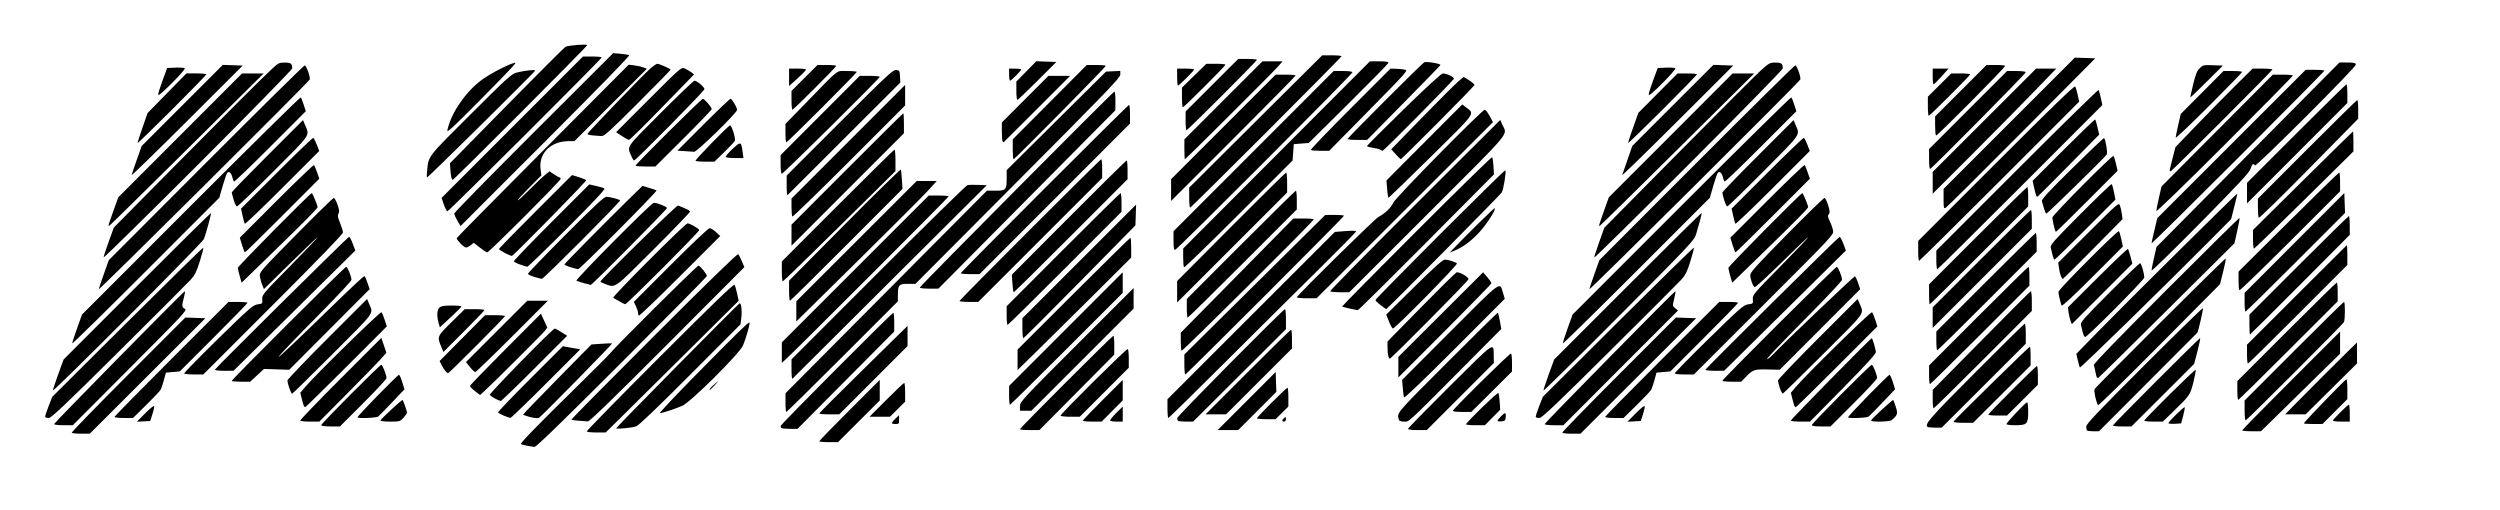 <?xml version="1.0" encoding="UTF-8" standalone="no"?>
<!-- Created with Inkscape (http://www.inkscape.org/) -->

<svg
   xmlns:dc="http://purl.org/dc/elements/1.1/"
   xmlns:cc="http://creativecommons.org/ns#"
   xmlns:rdf="http://www.w3.org/1999/02/22-rdf-syntax-ns#"
   xmlns:svg="http://www.w3.org/2000/svg"
   xmlns="http://www.w3.org/2000/svg"
   xmlns:sodipodi="http://sodipodi.sourceforge.net/DTD/sodipodi-0.dtd"
   xmlns:inkscape="http://www.inkscape.org/namespaces/inkscape"
   id="svg3036"
   version="1.1"
   inkscape:version="0.48.2 r9819"
   width="2068"
   height="422"
   sodipodi:docname="logo.svg">
  <defs
     id="defs3040" />
  <sodipodi:namedview
     pagecolor="#ffffff"
     bordercolor="#666666"
     borderopacity="1"
     objecttolerance="10"
     gridtolerance="10"
     guidetolerance="10"
     inkscape:pageopacity="0"
     inkscape:pageshadow="2"
     inkscape:window-width="2560"
     inkscape:window-height="1392"
     id="namedview3038"
     showgrid="false"
     inkscape:zoom="1.160058"
     inkscape:cx="1034"
     inkscape:cy="211"
     inkscape:window-x="0"
     inkscape:window-y="0"
     inkscape:window-maximized="0"
     inkscape:current-layer="svg3036" />
  <g
     id="g3046"
     transform="translate(-1.724,370.181)"
     style="fill:#000000">
    <path
       style="fill:#000000"
       d="m 437.561,-1.51 c -2.413,-0.474 -4.621,-1.095 -4.907,-1.38 -0.715,-0.715 13.516,-15.336 44.795,-46.026 14.575,-14.3 27.4,-27.128 28.5,-28.507 5.128,-6.425 72.177,-73.004 73.5,-72.985 1.436,0.021 7,6.89 7,8.642 0,0.464 -31.614,32.454 -70.253,71.09 -48.613,48.609 -70.868,70.214 -72.25,70.138 -1.099,-0.06 -3.972,-0.497 -6.385,-0.971 z m 241.888,-3.677 c 0,-0.417 11.25,-12.001 25,-25.743 l 25,-24.985 0,8.503 0,8.503 -17.26,17.239 -17.26,17.239 -7.74,0 c -4.257,0 -7.74,-0.341 -7.74,-0.757 z M 61.066,-12.241 c -0.276,-0.446 20.757,-22.066 46.739,-48.044 l 47.24,-47.232 8.283,0.294 8.283,0.294 -47.809,47.75 -47.808,47.75 -7.213,0 c -3.967,0 -7.438,-0.365 -7.714,-0.811 z m 1233,0 c -0.276,-0.446 20.757,-22.066 46.739,-48.044 l 47.24,-47.232 8.364,0.294 8.364,0.294 -47.845,47.75 -47.845,47.75 -7.257,0 c -3.991,0 -7.483,-0.365 -7.759,-0.811 z m -807,-0.999 c -0.276,-0.446 26.933,-28.234 60.464,-61.75 45.359,-45.34 61.187,-60.585 61.834,-59.555 0.478,0.761 1.433,4.041 2.122,7.287 l 1.253,5.904 -43.395,43.01 c -23.867,23.655 -48.611,48.163 -54.987,54.462 l -11.593,11.453 -7.598,0 c -4.179,0 -7.824,-0.365 -8.099,-0.811 z m 1241.05,-0.856 c -0.367,-0.367 -0.667,-1.831 -0.667,-3.254 0,-2.08 9.394,-11.98 47.96,-50.54 26.378,-26.374 48.225,-47.688 48.549,-47.364 0.52,0.52 -3.817,19.412 -4.673,20.356 -0.185,0.204 -18.549,18.618 -40.81,40.919 l -40.474,40.549 -4.609,0 c -2.535,0 -4.91,-0.3 -5.276,-0.667 z m 128.333,-0.088 c 0,-0.415 18.225,-18.975 40.5,-41.245 l 40.5,-40.491 0,9.152 0,9.152 -32.715,32.093 -32.715,32.093 -7.785,0 c -4.282,0 -7.785,-0.34 -7.785,-0.755 z m -1011,-1 c 0,-0.98 76.274,-77.245 77.255,-77.245 0.41,0 0.745,3.503 0.745,7.784 l 0,7.784 -30.945,31.216 -30.945,31.216 -8.055,0 c -4.43,0 -8.055,-0.34 -8.055,-0.755 z m 187.508,-23.258 23.992,-24.013 0.294,8.208 0.294,8.208 -15.782,15.805 -15.782,15.805 -8.504,0 -8.504,0 23.992,-24.013 z m 133.492,22.996 c 0,-0.559 15.637,-16.54 34.75,-35.514 38.258,-37.979 35.934,-36.407 36.15,-24.463 l 0.1,5.507 -27.757,27.743 -27.757,27.743 -7.743,0 c -4.58,0 -7.743,-0.415 -7.743,-1.017 z m -655,-0.474 c 0,-0.794 100.765,-102.823 102.033,-103.312 1.38,-0.533 2.193,5.827 1.491,11.657 l -0.68,5.646 -41.656,41.749 c -27.551,27.613 -42.677,42.069 -44.672,42.692 -4.116,1.286 -16.517,2.463 -16.517,1.568 z m 136.667,-0.176 c -0.367,-0.367 -0.667,-1.143 -0.667,-1.725 0,-1.194 92.047,-93.608 93.235,-93.608 0.42,0 0.761,3.487 0.757,7.75 l -0.007,7.75 -40.007,40.25 -40.007,40.25 -6.319,0 c -3.476,0 -6.619,-0.3 -6.986,-0.667 z m 948,-1 c -2.356,-2.356 1.695,-6.964 39.523,-44.962 22.105,-22.204 40.555,-40.371 41,-40.371 0.446,0 0.81,3.721 0.81,8.269 l 0,8.269 -34.783,34.731 -34.783,34.731 -5.55,0 c -3.053,0 -5.85,-0.3 -6.217,-0.667 z m -1328.667,-1.414 c 0,-1.292 48.425,-49.919 49.712,-49.919 0.968,0 4.301,8.548 4.293,11.01 -0.003,0.83 -8.672,10.168 -19.264,20.75 l -19.259,19.24 -7.741,0 c -4.881,0 -7.741,-0.399 -7.741,-1.081 z m 1233,-0.027 c 0,-1.373 48.252,-49.892 49.617,-49.892 1.039,0 4.396,8.424 4.387,11.01 0,0.83 -8.672,10.168 -19.264,20.75 l -19.259,19.24 -7.741,0 c -4.996,0 -7.741,-0.393 -7.741,-1.108 z m 249,0.353 c 0,-0.928 71.247,-72.245 72.174,-72.245 0.365,0 -0.588,4.782 -2.117,10.628 l -2.781,10.628 -25.927,25.872 -25.927,25.872 -7.711,0 c -4.241,0 -7.711,-0.34 -7.711,-0.755 z M 46.449,-19.395 c 0,-0.916 106.578,-109.193 108.118,-109.843 0.402,-0.17 0.096,2.08 -0.682,5 -1.908,7.169 -1.809,8.33 0.813,9.543 2.1,0.971 -0.913,4.21 -45.25,48.655 l -47.5,47.615 -7.75,-0.002 c -4.314,-0.002 -7.75,-0.431 -7.75,-0.968 z m 1168,0.201 c 0,-1.453 25.933,-26.635 26.671,-25.898 0.407,0.407 0.927,3.692 1.157,7.3 l 0.418,6.561 -6.344,6.401 -6.344,6.401 -7.779,0 c -4.278,0 -7.779,-0.344 -7.779,-0.764 z m 65,-0.195 c 0,-0.91 106.564,-109.209 108.081,-109.841 0.396,-0.165 0.017,2.494 -0.843,5.909 -1.554,6.169 -1.549,6.221 0.758,8.089 l 2.322,1.88 -47.409,47.463 -47.409,47.463 -7.75,-0.002 c -4.278,-10e-4 -7.75,-0.432 -7.75,-0.962 z m 382,0.025 c 0,-1.223 15.95,-18.066 17.109,-18.066 0.49,0 0.891,3.53 0.891,7.845 0,10.18 -0.946,11.155 -10.829,11.155 -3.944,0 -7.171,-0.42 -7.171,-0.934 z m -922,-0.879 c 0,-0.447 1.35,-2.106 3,-3.687 l 3,-2.874 0,3.687 c 0,3.43 -0.209,3.687 -3,3.687 -1.65,0 -3,-0.366 -3,-0.813 z m 1056,0.086 c 0,-1.19 12.845,-13.762 13.446,-13.16 0.276,0.276 -0.279,3.4 -1.233,6.944 l -1.734,6.443 -5.239,0.302 c -2.882,0.166 -5.239,-0.072 -5.239,-0.529 z m 112,0.147 c 0,-0.91 34.335,-36.42 35.215,-36.42 0.432,0 0.785,3.689 0.785,8.198 l 0,8.198 -10.302,10.302 -10.302,10.302 -7.698,0 c -4.234,0 -7.698,-0.261 -7.698,-0.58 z m -289.833,-1.369 c 0.42,-1.196 62.445,-62.051 63.244,-62.051 0.324,0 0.589,3.5 0.589,7.778 l 0,7.778 -23.798,23.722 -23.798,23.722 -8.286,0 c -4.795,0 -8.145,-0.4 -7.952,-0.949 z m -1495.667,-7.039 c 4.164,-4.216 7.119,-6.528 7.293,-5.707 0.161,0.759 -0.514,3.813 -1.5,6.787 l -1.793,5.407 -5.5,0.3 -5.5,0.3 7,-7.087 z m 128.116,6.175 c -0.276,-0.447 14.714,-16.023 33.311,-34.614 l 33.813,-33.802 2.08,6.159 2.08,6.159 -5.133,5.705 c -2.823,3.138 -15.311,15.942 -27.751,28.455 l -22.617,22.75 -7.64,0 c -4.202,0 -7.866,-0.366 -8.142,-0.812 z m 66.384,-0.079 c 0,-1.012 17.903,-17.589 18.353,-16.994 0.614,0.811 3.647,9.5 3.647,10.447 0,0.547 -1.325,2.444 -2.944,4.217 -2.85,3.12 -3.2,3.223 -11,3.223 -4.431,0 -8.056,-0.401 -8.056,-0.892 z m 163.75,0.153 c -3.163,-0.198 -5.75,-0.677 -5.75,-1.064 0,-0.387 30.814,-31.515 68.476,-69.174 44.09,-44.086 68.818,-68.124 69.436,-67.497 0.528,0.535 1.892,3.157 3.032,5.826 l 2.072,4.853 -63.758,63.914 c -45.974,46.087 -64.316,63.857 -65.758,63.708 -1.1,-0.113 -4.588,-0.368 -7.75,-0.567 z m 417.25,-0.022 c 0,-0.419 7.425,-8.176 16.5,-17.239 l 16.5,-16.477 0,8.469 0,8.469 -8.729,8.77 -8.729,8.77 -7.771,0 c -4.274,0 -7.771,-0.343 -7.771,-0.761 z m 22.605,-0.068 c -0.282,-0.456 1.941,-3.254 4.941,-6.216 l 5.454,-5.386 0,6.216 0,6.216 -4.941,0 c -2.718,0 -5.172,-0.373 -5.454,-0.83 z m 56.061,0.163 c -0.367,-0.367 -0.667,-1.367 -0.667,-2.224 0,-1.523 87.726,-90.11 89.235,-90.11 0.421,0 0.771,3.712 0.778,8.25 l 0.013,8.25 -38.397,38.25 -38.396,38.25 -5.95,0 c -3.272,0 -6.25,-0.3 -6.617,-0.667 z m 86.333,-0.211 c 0,-0.483 0.675,-1.438 1.5,-2.122 1.253,-1.04 1.5,-0.896 1.5,0.878 0,1.22 -0.638,2.122 -1.5,2.122 -0.825,0 -1.5,-0.395 -1.5,-0.878 z m 96.558,-0.372 c -1.888,-6.216 -3.695,-4.054 39.704,-47.5 22.663,-22.688 41.504,-41.25 41.869,-41.25 0.365,0 1.187,3.006 1.827,6.681 l 1.163,6.681 -20.811,20.937 c -58.752,59.108 -55.117,55.702 -59.446,55.702 -2.273,0 -4.088,-0.527 -4.308,-1.25 z m 81.442,0.618 c 0,-1.075 5.196,-6.368 6.25,-6.368 0.482,0 0.735,1.462 0.563,3.25 -0.276,2.858 -0.706,3.288 -3.563,3.563 -1.788,0.172 -3.25,-0.028 -3.25,-0.445 z m 114.5,-6.356 c 4.165,-4.216 7.119,-6.528 7.293,-5.707 0.161,0.759 -0.514,3.813 -1.5,6.787 l -1.793,5.407 -5.5,0.3 -5.5,0.3 7,-7.087 z m 128.123,6.186 c -0.371,-0.601 66.04,-68.199 67.002,-68.199 0.543,0 3.375,9.673 3.375,11.53 0,1.502 -8.422,10.72 -27.25,29.826 l -27.25,27.652 -7.691,-0.004 c -4.23,-0.002 -7.914,-0.365 -8.186,-0.805 z m 66.377,-0.059 c 0,-1.001 17.927,-17.572 18.408,-17.014 0.177,0.206 1.104,2.764 2.058,5.685 1.854,5.675 1.52,6.756 -3.383,10.94 -1.665,1.421 -17.083,1.773 -17.083,0.39 z m 226,0.101 c 0,-1.258 41.879,-42.695 42.512,-42.063 0.322,0.322 -0.51,4.901 -1.849,10.174 -2.707,10.659 -2.877,10.909 -16.271,23.898 l -9.023,8.75 -7.685,0 c -4.227,0 -7.685,-0.342 -7.685,-0.759 z m 156,-0.02 c 0,-0.978 12.295,-13.221 13.277,-13.221 0.398,0 0.723,3.15 0.723,7 l 0,7 -7,0 c -3.85,0 -7,-0.35 -7,-0.779 z m -73,-8.443 0,-8.222 40.734,-40.778 c 22.403,-22.428 41.078,-40.778 41.5,-40.778 1.026,0 0.956,15.152 -0.077,16.781 -1.549,2.44 -80.366,81.219 -81.259,81.219 -0.493,0 -0.897,-3.7 -0.897,-8.222 z m -1418.25,5.457 c -3.163,-0.798 -5.732,-1.74 -5.71,-2.093 0.022,-0.353 12.735,-13.537 28.25,-29.298 l 28.21,-28.656 8.434,-0.577 c 4.639,-0.317 8.553,-0.458 8.7,-0.311 0.45,0.45 -58.733,60.687 -60.487,61.563 -0.959,0.479 -4.048,0.217 -7.397,-0.628 z m 601.25,0.999 c 0,-0.98 24.284,-25.235 25.264,-25.235 0.405,0 0.736,3.503 0.736,7.784 l 0,7.784 -5.281,5.216 -5.282,5.216 -7.718,0 c -4.245,0 -7.719,-0.344 -7.719,-0.765 z M 39.126,-25.179 c -0.243,-0.412 0.972,-4.35 2.698,-8.75 l 3.139,-8 62.225,-61.935 c 34.224,-34.064 62.445,-61.715 62.714,-61.446 0.269,0.269 -1.025,5.312 -2.876,11.208 -2.788,8.881 -4.108,11.53 -7.701,15.446 -2.385,2.6 -29.158,29.364 -59.497,59.477 -43.921,43.593 -55.681,54.75 -57.711,54.75 -1.402,0 -2.748,-0.338 -2.991,-0.75 z m 57.323,-0.131 c 0,-0.485 21.22,-22.085 47.157,-48 l 47.157,-47.119 7.843,0 c 4.314,0 7.843,0.341 7.843,0.757 0,0.416 -12.597,13.348 -27.994,28.738 l -27.994,27.981 -5.745,0.512 -5.745,0.512 -1.639,6.087 c -0.901,3.348 -2.106,6.948 -2.678,8 -0.572,1.052 -5.959,6.75 -11.973,12.663 l -10.934,10.75 -7.649,0 c -4.207,0 -7.649,-0.397 -7.649,-0.881 z m 201,0.3 c 0,-1.187 33.467,-35.43 34.342,-35.138 0.5,0.167 1.723,2.934 2.718,6.149 l 1.809,5.846 -10.083,10.612 c -5.546,5.837 -10.777,11.175 -11.626,11.862 -1.534,1.243 -17.16,1.853 -17.16,0.669 z m 121.046,-1.337 c -2.45,-0.993 -4.588,-2.208 -4.752,-2.699 -0.164,-0.491 11.821,-13.006 26.634,-27.811 l 26.931,-26.918 7.2,1.287 7.2,1.287 -28.373,28.386 c -15.605,15.612 -28.826,28.361 -29.38,28.33 -0.554,-0.031 -3.011,-0.868 -5.46,-1.862 z m 548.954,-5.835 0,-7.753 69.25,-69.198 69.25,-69.198 8.75,-0.687 c 5.441,-0.427 8.75,-0.321 8.75,0.28 0,0.532 -14.062,14.829 -31.25,31.771 -17.188,16.942 -51.95,51.448 -77.25,76.679 -25.3,25.231 -46.337,45.872 -46.75,45.867 -0.412,-0.005 -0.75,-3.497 -0.75,-7.761 z m 304.677,7.003 c -0.243,-0.412 0.972,-4.35 2.698,-8.75 l 3.139,-8 62.225,-61.935 c 34.224,-34.064 62.445,-61.715 62.714,-61.446 0.269,0.269 -1.025,5.312 -2.876,11.208 -2.792,8.892 -4.105,11.525 -7.707,15.446 -2.388,2.6 -29.16,29.364 -59.493,59.477 -43.968,43.648 -55.668,54.75 -57.705,54.75 -1.405,0 -2.753,-0.338 -2.995,-0.75 z m 57.525,-0.356 c 0.203,-0.608 21.491,-22.208 47.308,-48 l 46.94,-46.894 7.775,0 c 4.276,0 7.775,0.341 7.775,0.757 0,0.416 -12.597,13.348 -27.994,28.738 l -27.994,27.981 -5.745,0.512 -5.745,0.512 -1.639,6.087 c -0.901,3.348 -2.107,6.948 -2.678,8 -0.572,1.052 -5.959,6.75 -11.973,12.663 l -10.934,10.75 -7.733,0 c -5.204,0 -7.612,-0.362 -7.364,-1.106 z m 200.798,0.525 c 0,-1.187 33.467,-35.43 34.342,-35.138 0.5,0.167 1.724,2.934 2.718,6.149 l 1.809,5.846 -10.083,10.612 c -5.546,5.837 -10.777,11.175 -11.626,11.862 -1.534,1.243 -17.16,1.853 -17.16,0.669 z m -795.5,-14.419 c 7.685,-7.7 14.317,-14 14.737,-14 0.42,0 0.763,3.501 0.763,7.779 l 0,7.779 -6.277,6.221 -6.277,6.221 -8.46,0 -8.46,0 13.973,-14 z m 144.07,13.114 c -0.583,-0.944 53.988,-55.114 55.522,-55.114 0.499,0 0.907,3.475 0.907,7.723 l 0,7.723 -20.277,20.277 -20.277,20.277 -7.664,0 c -4.215,0 -7.91,-0.399 -8.211,-0.886 z m 767.43,-0.873 c 0,-0.98 39.279,-40.241 40.259,-40.241 0.407,0 0.741,3.494 0.741,7.764 l 0,7.764 -12.764,12.736 -12.764,12.736 -7.736,0 c -4.255,0 -7.736,-0.342 -7.736,-0.759 z m -966.995,-0.991 c 0.003,-0.412 16.428,-16.874 36.5,-36.58 l 36.495,-35.83 0,8.337 0,8.337 -28.256,28.243 -28.256,28.243 -8.244,0 c -4.534,0 -8.241,-0.338 -8.239,-0.75 z m 354.495,-34.25 c 19.244,-19.25 35.329,-35 35.745,-35 0.415,0 0.755,3.491 0.755,7.757 l 0,7.757 -27.257,27.243 -27.257,27.243 -8.488,0 -8.488,0 34.989,-35 z m 864.031,28.87 c 8.332,-8.557 41.002,-41.237 47.821,-47.836 l 5.648,-5.466 0,8.668 0,8.668 -21.25,21.044 -21.25,21.044 -8.469,0.003 -8.469,0.003 5.969,-6.13 z m -1318.563,-28.62 c 33.756,-34.185 40.98,-41.242 42.218,-41.247 0.899,-0.004 -2.752,13.117 -5.296,19.032 -2.918,6.784 -43.393,46.984 -50.256,49.916 -6.329,2.703 -16.551,6.05 -18.479,6.05 -0.833,0 13.483,-15.188 31.813,-33.75 z m 72.071,25 0.04,-7.75 83.288,-83.75 83.288,-83.75 7.138,0 c 8.576,0 9.208,-0.716 9.208,-10.431 l 0,-6.562 41.082,-40.753 41.082,-40.753 5.918,-0.298 5.918,-0.298 0,2.99 c 0,2.627 -10.287,13.319 -84.75,88.087 l -84.75,85.097 -6.215,-0.039 c -7.368,-0.046 -8.285,0.966 -8.285,9.149 l 0,5.32 -45.754,45.746 c -25.165,25.16 -46.09,45.746 -46.5,45.746 -0.41,0 -0.728,-3.487 -0.706,-7.75 z m 552.162,6.646 c 0.652,-1.957 47.186,-47.775 48.006,-47.268 0.436,0.269 0.792,3.743 0.792,7.719 l 0,7.229 -16.817,16.712 -16.817,16.712 -7.767,0 c -5.222,0 -7.646,-0.362 -7.399,-1.104 z m -358.201,-3.65 c 0,-3.619 1.692,-5.446 47,-50.746 l 47,-46.992 0,8.5 0,8.5 -42.254,42.246 -42.254,42.246 -4.746,0 -4.746,0 0,-3.754 z m 755,-5.852 0,-7.606 40.119,-40.644 c 22.066,-22.354 40.516,-40.794 41,-40.978 0.484,-0.183 0.881,3.404 0.881,7.971 l 0,8.305 -40.233,40.279 c -22.128,22.153 -40.578,40.279 -41,40.279 -0.422,0 -0.767,-3.423 -0.767,-7.606 z m -1347.311,5.856 c -0.236,-0.412 -1.013,-3.073 -1.726,-5.912 l -1.296,-5.162 4.093,-4.838 c 8.741,-10.331 62.252,-62.724 63.112,-61.793 0.485,0.525 1.667,3.373 2.626,6.328 l 1.744,5.373 -33.366,33.377 c -18.351,18.357 -33.679,33.377 -34.062,33.377 -0.383,0 -0.89,-0.338 -1.126,-0.75 z m 1233,0 c -0.236,-0.412 -1.012,-3.073 -1.726,-5.912 l -1.296,-5.162 4.101,-4.838 c 8.994,-10.61 62.215,-62.753 63.088,-61.81 0.494,0.534 1.684,3.39 2.643,6.345 l 1.744,5.373 -33.366,33.377 c -18.351,18.357 -33.679,33.377 -34.062,33.377 -0.383,0 -0.89,-0.338 -1.126,-0.75 z m 251.089,-0.816 c -1.749,-2.878 -3.642,-11.812 -2.817,-13.291 1.386,-2.485 107.887,-108.629 108.44,-108.076 0.264,0.264 -0.693,5.159 -2.127,10.878 l -2.607,10.398 -50.16,50.512 c -27.588,27.782 -50.416,50.092 -50.728,49.578 z m -900.778,-8.188 0,-7.754 47,-46.992 47,-46.992 0,8.5 0,8.5 -46.254,46.246 c -25.44,25.435 -46.59,46.246 -47,46.246 -0.41,0 -0.746,-3.489 -0.746,-7.754 z m -425.185,2.719 c -2.027,-1.071 -3.998,-2.452 -4.379,-3.07 -0.648,-1.048 52.099,-54.896 53.773,-54.896 0.397,0 2.86,1.356 5.473,3.013 l 4.751,3.013 -26.987,26.987 c -14.843,14.843 -27.428,26.967 -27.966,26.943 -0.539,-0.024 -2.638,-0.92 -4.665,-1.991 z m 1441.185,-6.72 0,-7.755 40.755,-40.745 c 22.415,-22.41 41.09,-40.745 41.5,-40.745 0.41,0 0.746,3.49 0.746,7.755 l 0,7.755 -40.755,40.745 c -22.415,22.41 -41.09,40.745 -41.5,40.745 -0.41,0 -0.746,-3.49 -0.746,-7.755 z m -689.37,5.715 c -0.258,-0.803 -0.704,-4.386 -0.992,-7.961 l -0.523,-6.5 39.666,-39.741 c 43.478,-43.559 40.932,-41.686 43.782,-32.216 l 1.468,4.876 -41.466,41.501 c -26.968,26.99 -41.63,40.99 -41.934,40.04 z m -768.441,-5.169 c -2.304,-1.771 -4.189,-3.67 -4.189,-4.221 0,-0.551 13.215,-14.238 29.367,-30.417 l 29.367,-29.415 2.626,5.736 2.626,5.736 -1.949,2.645 c -1.814,2.461 -43.79,44.274 -50.597,50.401 l -3.061,2.755 -4.189,-3.22 z m -153.595,-2.47 c -0.877,-2.573 -1.594,-5.388 -1.594,-6.256 0,-0.868 14.834,-16.406 32.964,-34.53 l 32.964,-32.953 1.468,3.514 c 3.828,9.161 6.312,5.682 -30.005,42.012 -18.084,18.09 -33.178,32.891 -33.542,32.891 -0.364,0 -1.379,-2.105 -2.256,-4.678 z m 1233.016,0.047 c -0.885,-2.599 -1.61,-5.435 -1.61,-6.302 0,-0.868 14.834,-16.406 32.964,-34.53 l 32.964,-32.953 1.572,3.761 c 3.757,8.993 5.946,5.947 -29.96,41.685 -17.942,17.858 -33.004,32.603 -33.471,32.767 -0.467,0.163 -1.573,-1.829 -2.459,-4.428 z m -1428.61,1.908 c 0,-0.669 1.996,-6.712 4.435,-13.429 l 4.435,-12.212 60.772,-60.778 c 33.425,-33.428 60.946,-60.604 61.158,-60.392 0.408,0.408 -4.176,17.25 -5.87,21.569 -1.164,2.969 -124.929,127.043 -124.929,125.241 z m 1233.024,0.003 c -0.014,-0.671 1.971,-6.715 4.41,-13.432 l 4.435,-12.212 60.772,-60.778 c 33.425,-33.428 60.946,-60.604 61.158,-60.392 0.212,0.212 -0.331,2.894 -1.207,5.96 -0.876,3.066 -2.308,8.079 -3.183,11.141 -1.554,5.44 -3.006,6.989 -63.975,68.25 -34.312,34.476 -62.396,62.134 -62.41,61.463 z m -689.324,-1.656 c 0.44,-0.757 2.375,-2.64 4.3,-4.185 3.462,-2.779 3.457,-2.764 -0.453,1.376 -4.109,4.35 -5.21,5.154 -3.847,2.809 z m 1008.3,-11.346 0,-7.722 40.734,-40.778 c 22.403,-22.428 41.078,-40.778 41.5,-40.778 0.421,0 0.766,3.49 0.766,7.755 l 0,7.755 -40.755,40.745 c -22.415,22.41 -41.09,40.745 -41.5,40.745 -0.41,0 -0.746,-3.475 -0.746,-7.722 z m -1404,5.038 c 0,-1.216 93.411,-94.317 94.632,-94.317 1.158,0 4.368,7.947 4.368,10.815 0,0.802 -11.162,12.76 -24.804,26.572 -48.72,49.328 -46.822,49.354 3.804,0.052 21.803,-21.233 31.13,-29.958 31.813,-29.762 0.339,0.097 1.427,2.562 2.418,5.478 l 1.802,5.301 -33.267,33.343 -33.267,33.343 -10.429,-0.353 -10.429,-0.353 -5.705,5.282 -5.705,5.282 -7.616,0 c -4.189,2e-5 -7.616,-0.308 -7.616,-0.683 z m 1233,-0.071 c 0,-1.243 93.412,-94.246 94.66,-94.246 1.13,0 4.34,7.976 4.34,10.783 0,0.785 -11.614,13.192 -25.809,27.572 -30.296,30.691 -38.426,39.319 -35.691,37.88 1.1,-0.579 3.808,-3.006 6.017,-5.394 6.68,-7.218 65.238,-63.034 66.105,-63.01 0.444,0.013 1.618,2.408 2.609,5.324 l 1.802,5.301 -33.267,33.314 -33.267,33.314 -10,-0.211 c -11.129,-0.235 -12.221,0.133 -17.953,6.048 l -3.953,4.079 -7.797,0 c -4.288,0 -7.797,-0.339 -7.797,-0.754 z m -770,-9.313 0,-8.4 71.75,-71.798 c 39.462,-39.489 72.659,-72.032 73.771,-72.317 1.111,-0.286 5.162,-0.384 9,-0.218 l 6.979,0.301 -80,79.649 c -44,43.807 -80.338,79.995 -80.75,80.417 -0.412,0.422 -0.75,-3.013 -0.75,-7.633 z m 1079.723,6.37 c -0.253,-0.442 -0.771,-2.522 -1.15,-4.624 -0.38,-2.102 -0.952,-4.504 -1.273,-5.339 -0.404,-1.053 17.901,-20.011 59.761,-61.893 33.189,-33.206 60.532,-60.187 60.761,-59.958 0.229,0.229 -0.625,5.051 -1.899,10.714 l -2.316,10.297 -55.895,55.5 c -30.742,30.525 -56.263,55.636 -56.712,55.803 -0.449,0.167 -1.024,-0.059 -1.277,-0.5 z m -577.723,-8.313 0,-8.5 35.057,-34.995 35.057,-34.995 3.428,4 c 1.885,2.2 3.434,4.452 3.443,5.005 0.01,0.553 -17.31,18.325 -38.485,39.495 l -38.5,38.49 0,-8.5 z m -1004.369,5.222 c -0.268,-0.434 12.36,-13.348 28.062,-28.699 26.304,-25.715 28.874,-27.955 32.678,-28.481 4.054,-0.56 4.124,-0.637 3.843,-4.245 -0.278,-3.562 0.411,-4.383 22.5,-26.831 12.532,-12.736 22.966,-23.673 23.185,-24.306 0.219,-0.633 -9.658,8.726 -21.949,20.796 l -22.347,21.946 -1.419,-3.446 c -0.78,-1.895 -1.64,-5.055 -1.91,-7.022 -0.484,-3.529 -0.094,-3.978 29.733,-34.25 16.623,-16.871 30.754,-30.674 31.401,-30.674 0.648,0 2.031,2.511 3.075,5.581 1.466,4.314 1.641,5.99 0.771,7.383 -0.887,1.421 -0.615,3.045 1.286,7.669 1.327,3.227 2.423,6.772 2.436,7.878 0.016,1.342 -19.204,21.229 -57.746,59.75 l -57.77,57.738 -7.671,0 c -4.219,0 -7.89,-0.355 -8.158,-0.788 z m 827.349,-7.462 -0.02,-8.25 58.27,-57.703 58.27,-57.703 7.75,-0.047 c 4.263,-0.026 7.75,0.292 7.75,0.706 -10e-5,0.981 -130.272,131.247 -131.253,131.247 -0.411,0 -0.756,-3.712 -0.767,-8.25 z m 405.651,7.462 c -0.268,-0.434 12.376,-13.371 28.099,-28.75 26.479,-25.9 28.888,-27.998 32.678,-28.462 4.026,-0.492 4.088,-0.56 3.806,-4.195 -0.278,-3.588 0.376,-4.368 22.75,-27.118 12.67,-12.883 23.036,-23.774 23.036,-24.203 0,-0.429 -9.692,8.769 -21.538,20.439 -11.846,11.67 -22.053,21.047 -22.681,20.838 -1.417,-0.472 -3.602,-6.34 -3.704,-9.946 -0.063,-2.219 5.158,-7.997 30.039,-33.25 16.564,-16.81 30.667,-30.565 31.342,-30.565 0.674,0 2.039,2.686 3.033,5.968 1.459,4.82 1.567,6.258 0.557,7.475 -1.018,1.226 -0.85,2.333 0.901,5.95 1.183,2.444 2.382,5.943 2.665,7.775 0.503,3.26 -0.736,4.58 -57.32,61.082 l -57.834,57.75 -7.671,0 c -4.219,0 -7.89,-0.355 -8.158,-0.788 z m -1016.855,-1.962 c -0.844,-0.963 -2.284,-3.229 -3.2,-5.038 l -1.666,-3.288 18.795,-18.972 18.795,-18.972 8.25,0.01 c 4.537,0.005 8.25,0.351 8.25,0.768 0,0.88 -46.225,47.242 -47.103,47.242 -0.323,0 -1.278,-0.787 -2.122,-1.75 z m 20.258,-3.358 -3.302,-4.108 25.377,-25.392 25.377,-25.392 8.501,0 8.501,0 -29.487,29.5 c -16.218,16.225 -29.977,29.5 -30.576,29.5 -0.599,0 -2.575,-1.849 -4.391,-4.108 z m -211.033,2.203 c 0,-0.937 109.489,-109.359 110.979,-109.897 0.461,-0.167 1.825,2.308 3.031,5.5 l 2.193,5.803 -50.351,49.719 -50.351,49.719 -7.75,0.031 c -4.263,0.017 -7.75,-0.377 -7.75,-0.875 z m 1233,0 c 0,-0.937 109.489,-109.359 110.979,-109.897 0.461,-0.167 1.825,2.308 3.031,5.5 l 2.193,5.803 -50.351,49.719 -50.351,49.719 -7.75,0.031 c -4.263,0.017 -7.75,-0.377 -7.75,-0.875 z m -569,-8.214 0,-8.449 46.316,-46.216 c 25.474,-25.419 46.624,-46.216 47,-46.216 0.376,0 0.684,3.674 0.684,8.165 l 0,8.165 -29.75,29.647 c -16.363,16.306 -37.513,37.231 -47,46.5 l -17.25,16.853 0,-8.449 z m 878.715,6.409 c -0.248,-0.434 -1.008,-3.159 -1.687,-6.056 l -1.236,-5.266 17.354,-17.774 c 24.628,-25.225 115.854,-115.581 115.854,-114.75 0,0.381 -1.15,5.275 -2.556,10.875 l -2.556,10.181 -17.694,17.818 c -38.364,38.633 -107.052,105.718 -107.478,104.972 z m 138.285,-11.103 0,-7.814 41.031,-40.936 c 22.567,-22.515 41.242,-41.124 41.5,-41.353 0.258,-0.229 0.469,3.358 0.469,7.972 l 0,8.388 -40.734,40.778 c -22.403,22.428 -41.078,40.778 -41.5,40.778 -0.421,0 -0.766,-3.516 -0.766,-7.814 z m -1212,-1.26 0,-8.448 60.769,-60.739 60.769,-60.739 8.231,0 c 4.527,0 8.231,0.339 8.231,0.753 0,0.717 -127.956,128.64 -134.75,134.715 l -3.25,2.906 0,-8.448 z m 501.63,2.824 c -0.332,-1.238 -0.609,-4.441 -0.617,-7.118 l -0.014,-4.868 27.634,-28.132 c 15.198,-15.473 28.415,-28.512 29.37,-28.977 1.991,-0.968 9.997,3.527 9.997,5.613 0,1.227 -63.923,65.732 -65.139,65.732 -0.345,0 -0.899,-1.012 -1.231,-2.25 z m -783.19,-7.239 c -3.72,-8.904 -3.717,-8.912 8.331,-20.761 l 10.93,-10.75 8.149,0 c 4.482,0 8.149,0.342 8.149,0.761 0,0.419 -7.635,8.386 -16.966,17.705 l -16.966,16.944 -1.629,-3.898 z m 612.266,2.862 c -0.389,-0.389 -0.705,-3.894 -0.704,-7.79 l 0,-7.083 46.58,-47.25 46.581,-47.25 8.417,0 c 4.629,0 8.417,0.339 8.417,0.753 0,1.414 -108.584,109.329 -109.293,108.62 z m 624.293,-8.128 0,-7.755 40.755,-40.745 c 22.415,-22.41 41.09,-40.745 41.5,-40.745 0.41,0 0.746,3.475 0.746,7.722 l 0,7.722 -40.734,40.778 c -22.403,22.428 -41.078,40.778 -41.5,40.778 -0.421,0 -0.766,-3.49 -0.766,-7.755 z m -1542,2.085 c 0,-0.64 1.818,-6.264 4.039,-12.497 l 4.039,-11.333 90.185,-90.226 c 49.602,-49.624 90.479,-89.899 90.838,-89.5 0.359,0.399 1.438,3.144 2.397,6.099 l 1.744,5.373 -29.308,29.321 c -16.119,16.126 -29.639,29.116 -30.044,28.866 -0.405,-0.25 -1.025,-1.769 -1.377,-3.374 -0.821,-3.74 -2.858,-5.563 -4.268,-3.82 -0.561,0.694 -2.269,5.612 -3.795,10.927 l -2.774,9.665 -60.838,60.832 c -33.461,33.458 -60.838,60.308 -60.838,59.668 z m 1233,0 c 0,-0.64 1.817,-6.264 4.039,-12.497 l 4.039,-11.333 90.185,-90.226 c 49.602,-49.624 90.479,-89.899 90.838,-89.5 0.359,0.399 1.438,3.144 2.397,6.099 l 1.744,5.373 -29.308,29.321 c -16.119,16.126 -29.639,29.116 -30.044,28.866 -0.405,-0.25 -1.025,-1.769 -1.377,-3.374 -0.822,-3.74 -2.858,-5.563 -4.268,-3.82 -0.561,0.694 -2.269,5.612 -3.795,10.927 l -2.774,9.665 -60.838,60.832 c -33.461,33.458 -60.838,60.308 -60.838,59.668 z m -447,-12.584 0,-8.254 47.03,-46.996 47.03,-46.996 -0.28,8.595 -0.28,8.595 -45.955,46.655 c -25.275,25.66 -46.313,46.655 -46.75,46.655 -0.437,0 -0.795,-3.714 -0.795,-8.254 z m 877.144,3.504 c -0.513,-2.062 -1.191,-4.868 -1.506,-6.235 -0.504,-2.187 2.334,-5.402 23.617,-26.75 13.305,-13.346 24.688,-24.265 25.296,-24.265 1.055,0 3.449,8.245 3.449,11.878 0,1.85 -46.986,49.122 -48.824,49.122 -0.604,0 -1.518,-1.688 -2.031,-3.75 z m 137.856,-6.505 0,-8.255 40.755,-40.745 c 22.415,-22.41 41.09,-40.745 41.5,-40.745 0.41,0 0.746,3.497 0.746,7.771 l 0,7.771 -41.074,41.229 c -22.591,22.676 -41.266,41.229 -41.5,41.229 -0.234,0 -0.426,-3.715 -0.426,-8.255 z m -711.769,-2.513 -2.269,-5.733 23.076,-22.75 c 16.584,-16.35 23.721,-22.75 25.37,-22.75 2.675,0 8.659,1.877 10.064,3.158 1.011,0.921 -51.079,53.857 -52.964,53.825 -0.554,-0.009 -2.028,-2.597 -3.276,-5.75 z m -786.172,1.04 c -1.611,-5.8 -1.309,-10.736 0.77,-12.618 1.388,-1.256 3.8,-1.655 10,-1.655 4.494,0 8.165,0.338 8.157,0.75 -0.008,0.412 -4.034,4.473 -8.947,9.023 l -8.932,8.273 -1.048,-3.773 z m 1235.941,-4.282 0,-8.5 40.255,-40.245 c 22.14,-22.135 40.59,-40.245 41,-40.245 0.41,0 0.745,3.49 0.745,7.755 l 0,7.755 -41,40.991 -41,40.991 0,-8.5 z m -766,-1.716 0,-7.725 46.736,-46.775 c 25.705,-25.726 47.08,-46.775 47.5,-46.775 0.42,0 0.764,3.476 0.764,7.725 l 0,7.725 -46.736,46.775 c -25.705,25.726 -47.08,46.775 -47.5,46.775 -0.42,0 -0.764,-3.476 -0.764,-7.725 z m 880.006,4.242 c -0.602,-1.583 -1.331,-4.709 -1.62,-6.947 l -0.526,-4.07 24.532,-24.455 c 13.493,-13.45 24.805,-24.181 25.14,-23.847 0.334,0.334 1.285,3.203 2.114,6.376 l 1.506,5.769 -25.026,25.026 -25.026,25.026 -1.094,-2.878 z m -1054.006,-7.696 0,-8.348 49.773,-49.736 49.773,-49.736 8.295,0 8.295,0 -7.143,7.873 c -3.929,4.33 -30.059,30.468 -58.068,58.084 l -50.925,50.212 0,-8.348 z m 323,-2.545 0,-7.724 44.735,-44.776 c 24.604,-24.627 45.079,-44.776 45.5,-44.776 0.421,0 0.765,3.489 0.765,7.754 l 0,7.754 -44.754,44.746 c -24.615,24.61 -45.09,44.746 -45.5,44.746 -0.41,0 -0.746,-3.476 -0.746,-7.724 z m -453.294,6.096 c -0.388,-0.388 -0.706,-1.515 -0.706,-2.505 0,-0.99 -0.767,-3.408 -1.704,-5.373 l -1.704,-3.574 30.448,-30.46 c 17.01,-17.017 31.23,-30.46 32.219,-30.46 0.974,0 3.354,1.462 5.288,3.25 l 3.517,3.25 -33.326,33.289 c -18.33,18.309 -33.644,32.971 -34.032,32.583 z m 1328.294,-11.094 0,-7.722 41.25,-41.3 41.25,-41.299 0.294,8.223 0.294,8.223 -40.789,40.798 c -22.434,22.439 -41.129,40.798 -41.544,40.798 -0.415,0 -0.755,-3.475 -0.755,-7.722 z m -740.315,5.194 c -3.198,-0.697 -5.992,-1.446 -6.21,-1.663 -0.217,-0.217 27.469,-28.256 61.524,-62.309 34.056,-34.053 62.222,-61.612 62.591,-61.243 0.369,0.369 0.858,3.725 1.087,7.457 l 0.416,6.786 -55.912,56.25 c -30.752,30.938 -56.31,56.191 -56.797,56.12 -0.487,-0.072 -3.501,-0.701 -6.699,-1.398 z m 25.626,-2.803 c -2.304,-1.743 -4.216,-3.621 -4.25,-4.173 -0.081,-1.336 106.702,-108.067 107.41,-107.358 0.934,0.934 -1.533,16.24 -2.959,18.362 -1.652,2.458 -94.859,96.532 -95.531,96.419 -0.265,-0.044 -2.366,-1.507 -4.67,-3.25 z m 563.289,0.282 c -1.185,-3.499 -2.59,-9.601 -2.595,-11.269 -0.01,-1.97 48.768,-50.941 49.986,-50.188 0.397,0.246 1.307,3.201 2.022,6.567 l 1.299,6.121 -25.11,25.11 c -16.578,16.578 -25.277,24.617 -25.602,23.659 z m -1193.1,-3.528 c -2.2,-1.314 -4.45,-2.572 -5,-2.796 -1.361,-0.555 59.599,-61.631 61.494,-61.61 1.957,0.021 9.25,4.177 9.691,5.522 0.383,1.169 -59.88,61.514 -61.284,61.367 -0.495,-0.052 -2.701,-1.169 -4.901,-2.483 z m 1083.5,-5.678 0,-8.255 40.255,-40.245 c 22.14,-22.135 40.59,-40.245 41,-40.245 0.41,0 0.745,3.6 0.745,8 l 0,8 -40.481,40.5 c -22.265,22.275 -40.715,40.5 -41,40.5 -0.285,0 -0.519,-3.715 -0.519,-8.255 z m -802,5.501 c 0,-0.981 116.273,-117.247 117.253,-117.247 0.411,0 0.747,3.489 0.747,7.754 l 0,7.754 -51.254,51.246 -51.254,51.246 -7.746,0 c -4.261,0 -7.746,-0.339 -7.746,-0.753 z m 180,-7.621 0,-8.866 44.686,-44.88 c 24.578,-24.684 45.053,-44.879 45.5,-44.879 0.447,0 0.814,3.714 0.814,8.254 l 0,8.254 -45.5,45.492 -45.5,45.492 0,-8.866 z m -321,-0.907 0,-8.281 46.064,-46.469 c 25.335,-25.558 46.224,-46.019 46.42,-45.469 0.196,0.55 0.579,4.375 0.851,8.5 l 0.495,7.5 -46.15,46.25 c -25.383,25.438 -46.494,46.25 -46.915,46.25 -0.42,0 -0.765,-3.727 -0.765,-8.281 z m 420,5.526 c 0,-1.521 64.6,-65.1 67.737,-66.666 5.087,-2.539 10.386,-7.679 12.149,-11.781 1.708,-3.976 73.424,-76.797 75.631,-76.797 0.641,0 2.423,2.312 3.961,5.137 l 2.796,5.137 -72.96,72.863 -72.96,72.863 -8.177,0 c -4.497,0 -8.177,-0.34 -8.177,-0.756 z m -235.25,-11.494 -0.476,-7.25 47.109,-47.25 c 25.91,-25.988 47.449,-47.25 47.863,-47.25 0.415,0 0.754,3.489 0.754,7.754 l 0,7.754 -46.754,46.746 c -25.715,25.71 -47.039,46.746 -47.387,46.746 -0.348,0 -0.848,-3.263 -1.109,-7.25 z m 262.865,6.435 c -0.277,-0.448 31.251,-32.511 70.063,-71.25 l 70.567,-70.435 1.801,4 c 4.072,9.041 9.62,2.421 -61.804,73.75 l -64.836,64.75 -7.643,0 c -4.204,0 -7.87,-0.367 -8.147,-0.815 z m 752.092,-0.812 c -0.388,-0.388 -0.706,-4.025 -0.706,-8.081 l 0,-7.375 41.249,-40.958 c 22.687,-22.527 41.587,-40.958 42,-40.958 0.413,0 0.751,3.49 0.751,7.755 l 0,7.755 -41.294,41.285 c -22.712,22.707 -41.612,40.967 -42,40.579 z M 83.449,-130.963 c 0,-0.41 1.853,-5.97 4.118,-12.356 l 4.118,-11.61 80.631,-80.751 c 44.347,-44.413 81.03,-80.618 81.517,-80.455 1.45,0.483 4.723,9.795 4.116,11.709 -0.593,1.867 -174.499,174.741 -174.499,173.463 z m 1233,-0.002 c 0,-0.409 1.853,-5.968 4.118,-12.354 l 4.118,-11.61 80.631,-80.751 c 44.347,-44.413 81.03,-80.618 81.517,-80.455 1.448,0.482 4.723,9.794 4.117,11.703 -0.591,1.861 -174.501,174.74 -174.501,173.466 z m -553.833,-1.427 c 0.538,-1.554 159.913,-162.037 160.918,-162.037 0.503,0 0.893,3.487 0.867,7.75 l -0.049,7.75 -73.201,73.769 -73.201,73.769 -7.833,-0.019 c -4.576,-0.011 -7.695,-0.42 -7.5,-0.982 z m -259.917,-2.699 c -2.337,-0.827 -4.25,-1.814 -4.25,-2.192 0,-1.681 62.953,-63.376 64.173,-62.892 7.99,3.172 9.827,4.127 9.827,5.111 0,0.631 -13.615,14.757 -30.256,31.391 -32.742,32.728 -31.112,31.549 -39.494,28.582 z m -18.196,-0.933 c -2.996,-0.805 -5.673,-1.691 -5.951,-1.968 -1.004,-1.004 61.96,-64.436 63.96,-64.436 2.961,0 10.938,3.184 10.938,4.365 0,1.118 -62.065,63.707 -63.037,63.569 -0.255,-0.036 -2.914,-0.725 -5.91,-1.53 z m -284.471,-5.769 c -0.87,-2.994 -1.582,-6.052 -1.582,-6.796 0,-1.328 59.87,-61.84 61.184,-61.84 0.588,0 4.816,10.193 4.816,11.612 0,1.002 -11.432,12.549 -37.168,37.541 l -25.668,24.926 -1.582,-5.443 z m 1233,0 c -0.87,-2.994 -1.582,-6.052 -1.582,-6.796 0,-1.328 59.87,-61.84 61.184,-61.84 0.588,0 4.816,10.193 4.816,11.612 0,1.002 -11.432,12.549 -37.168,37.541 l -25.668,24.926 -1.582,-5.443 z m -784.582,-3.86 0,-8.225 46.235,-46.275 c 25.43,-25.451 46.58,-46.275 47,-46.275 0.42,0 0.765,4.003 0.765,8.895 l 0,8.895 -46.2,45.605 c -25.41,25.083 -46.56,45.605 -47,45.605 -0.44,0 -0.8,-3.701 -0.8,-8.225 z m -204.75,4.516 c -2.888,-0.851 -5.25,-2.022 -5.25,-2.602 0,-0.58 14.046,-15.148 31.214,-32.372 23.783,-23.861 31.79,-31.317 33.634,-31.317 2.637,0 10.206,1.963 11.387,2.954 0.853,0.715 -63.326,65.086 -64.771,64.965 -0.53,-0.044 -3.327,-0.777 -6.214,-1.628 z m 1262.681,-0.972 c -0.56,-1.474 -1.256,-4.512 -1.545,-6.75 l -0.526,-4.07 25.021,-24.944 c 24.133,-24.058 25.055,-24.854 25.985,-22.409 0.53,1.394 1.239,4.519 1.576,6.944 l 0.612,4.409 -24.444,24.75 c -13.444,13.613 -24.717,24.75 -25.052,24.75 -0.334,0 -1.067,-1.206 -1.627,-2.68 z m -909.931,-2.072 c 0,-0.981 138.272,-139.247 139.253,-139.247 0.411,0 0.747,3.479 0.747,7.731 l 0,7.731 -62.239,62.269 -62.239,62.269 -7.761,0 c -4.268,0 -7.761,-0.339 -7.761,-0.753 z m 985.025,-2.247 c -0.022,-0.825 0.899,-5.55 2.046,-10.5 l 2.085,-9 75.672,-76.29 75.672,-76.29 6.75,0.04 c 5.753,0.034 6.75,0.299 6.75,1.794 0,2.362 -82.526,84.821 -83.429,83.361 -1.267,-2.05 -2.485,-1.149 -3.563,2.635 -0.855,3 -9.155,11.949 -41.506,44.75 -22.241,22.55 -40.455,40.325 -40.477,39.5 z m -1307.812,-2.719 c -2.908,-0.857 -5.158,-1.926 -5,-2.377 0.323,-0.921 36.372,-37.382 53.406,-54.016 l 11.119,-10.858 5.381,1.59 c 2.96,0.875 5.77,1.826 6.246,2.115 1.008,0.611 -63.362,65.304 -64.859,65.184 -0.553,-0.044 -3.385,-0.782 -6.293,-1.638 z m 1129.787,-6.034 0,-7.753 66.869,-66.864 c 36.778,-36.775 67.102,-66.474 67.386,-65.997 0.284,0.476 1.097,3.486 1.806,6.688 l 1.289,5.822 -67.922,67.928 c -37.357,37.36 -68.261,67.928 -68.675,67.928 -0.414,0 -0.753,-3.489 -0.753,-7.753 z m -622.292,6.127 c -0.389,-0.389 -0.708,-4.058 -0.708,-8.152 l 0,-7.444 77.25,-77.407 77.25,-77.407 7.823,0.018 c 5.758,0.013 7.738,0.348 7.5,1.268 -0.178,0.688 -15.082,15.875 -33.121,33.75 l -32.797,32.5 -6.202,0.5 -6.202,0.5 -0.5,6.75 -0.5,6.75 -44.542,44.541 c -24.498,24.497 -44.861,44.222 -45.25,43.833 z m -549.146,-2.268 c -2.716,-0.956 -5.079,-2.161 -5.251,-2.677 -0.172,-0.516 13.799,-15.046 31.048,-32.287 l 31.361,-31.349 5.56,1.244 c 3.058,0.684 6.159,1.624 6.891,2.087 0.964,0.611 -7.493,9.662 -30.701,32.859 -17.618,17.609 -32.468,31.981 -33,31.939 -0.532,-0.043 -3.19,-0.86 -5.907,-1.816 z m 1156.439,-11.341 0,-8.234 64.519,-64.516 c 46.549,-46.547 64.753,-64.146 65.359,-63.185 0.462,0.732 1.4,3.834 2.085,6.893 l 1.245,5.563 -65.851,65.857 c -36.218,36.221 -66.19,65.857 -66.604,65.857 -0.414,0 -0.753,-3.705 -0.753,-8.234 z m 111.144,3.484 c -0.513,-2.062 -1.191,-4.869 -1.507,-6.237 -0.505,-2.19 2.425,-5.494 24.569,-27.701 13.829,-13.868 25.454,-25.022 25.833,-24.788 0.38,0.235 1.238,3.21 1.907,6.612 l 1.217,6.185 -24.825,24.839 c -13.653,13.662 -25.148,24.839 -25.543,24.839 -0.395,0 -1.139,-1.688 -1.652,-3.75 z m -1612.144,1.859 c 0,-0.763 1.895,-6.612 4.21,-12.998 l 4.21,-11.611 50.424,-51 c 48.875,-49.433 70.379,-70.889 80.93,-80.75 4.65,-4.346 5.504,-4.75 10.047,-4.75 5.058,0 6.178,0.876 6.178,4.834 0,0.919 -35.1,36.768 -78,79.666 -42.9,42.897 -78,77.371 -78,76.609 z m 1233,0.204 c 0,-0.651 1.874,-6.463 4.164,-12.916 l 4.164,-11.733 61.098,-61.783 c 33.604,-33.98 64.37,-64.73 68.369,-68.332 6.85,-6.169 7.553,-6.549 12.131,-6.549 4.947,0 6.074,0.896 6.074,4.834 0,0.919 -35.1,36.768 -78,79.666 -42.9,42.897 -78,77.463 -78,76.812 z m -901.25,-3.878 c -2.612,-1.36 -4.75,-2.804 -4.75,-3.21 0,-0.405 13.613,-14.337 30.25,-30.959 l 30.25,-30.222 5.804,1.804 c 3.192,0.992 5.809,2.136 5.816,2.542 0.021,1.256 -60.276,62.612 -61.482,62.563 -0.625,-0.026 -3.275,-1.159 -5.887,-2.519 z m -217.27,-6.5 -1.837,-6.066 30.4,-30.412 c 16.72,-16.727 30.687,-30.085 31.039,-29.684 0.351,0.4 1.471,3.106 2.488,6.012 l 1.849,5.284 -30.454,30.466 c -16.75,16.756 -30.723,30.466 -31.051,30.466 -0.329,0 -1.424,-2.73 -2.434,-6.066 z m 196.692,2.107 -5.008,-3.958 -2.49,1.958 c -1.369,1.077 -3.118,1.958 -3.886,1.958 -1.79,0 -8.129,-6.5 -7.651,-7.846 0.199,-0.561 32.276,-33.053 71.281,-72.206 l 70.919,-71.186 4.581,0.546 c 2.52,0.3 5.913,1.053 7.54,1.674 l 2.959,1.128 -29.993,29.945 -29.993,29.945 -4.534,0 c -15.086,0 -25.21,10.051 -23.454,23.286 l 0.672,5.064 -10.29,10.325 c -5.659,5.679 -9.838,10.325 -9.287,10.325 0.552,0 5.044,-4.083 9.982,-9.072 4.939,-4.99 10.632,-10.4 12.652,-12.023 l 3.672,-2.95 3.717,2.523 c 2.044,1.387 4.104,2.523 4.578,2.523 0.473,0 0.86,0.565 0.86,1.256 0,1.576 -59.093,60.744 -60.666,60.744 -0.635,0 -3.408,-1.781 -6.162,-3.958 z m 805.828,0.458 c 10.524,-11.099 33.346,-33.487 33.737,-33.096 1.188,1.188 -6.965,13.851 -13.059,20.282 -7.036,7.425 -13.258,12.005 -20.19,14.862 l -3.988,1.644 3.5,-3.691 z m 230.48,-2.565 -1.837,-6.066 30.4,-30.412 c 16.72,-16.727 30.687,-30.085 31.038,-29.684 0.351,0.4 1.471,3.106 2.488,6.012 l 1.849,5.284 -30.454,30.466 c -16.75,16.756 -30.723,30.466 -31.051,30.466 -0.329,0 -1.424,-2.73 -2.434,-6.066 z m -462.48,-3.667 0,-7.732 66.24,-66.268 66.24,-66.268 7.76,0 c 4.916,0 7.76,0.398 7.76,1.086 0,1.522 -145.238,146.914 -146.758,146.914 -0.882,0 -1.242,-2.241 -1.242,-7.732 z m 892.97,-1.018 -0.03,-7.75 41.179,-40.75 c 22.649,-22.413 41.337,-40.75 41.53,-40.75 0.193,0 0.36,3.712 0.371,8.25 l 0.02,8.25 -40.77,40.206 c -22.424,22.113 -41.107,40.226 -41.52,40.25 -0.412,0.024 -0.764,-3.444 -0.78,-7.706 z m -1208.97,-3.462 0,-8.704 45.98,-46.042 c 25.289,-25.323 46.214,-46.042 46.5,-46.042 0.286,0 0.52,3.714 0.52,8.254 l 0,8.254 -46.5,46.492 -46.5,46.492 0,-8.704 z m 1125.028,6.71 c 0.016,-0.549 1.093,-5.452 2.393,-10.897 l 2.365,-9.9 61.374,-61.35 61.374,-61.35 7.733,0 c 4.253,0 7.733,0.339 7.733,0.753 0,0.414 -32.175,32.925 -71.5,72.247 -39.325,39.322 -71.487,71.046 -71.472,70.497 z m -80.857,-14.574 c -0.644,-2.792 -1.172,-5.833 -1.172,-6.758 0,-1.962 49.605,-51.895 50.583,-50.917 0.362,0.362 1.269,3.267 2.014,6.455 l 1.356,5.796 -25.219,25.25 c -13.871,13.887 -25.483,25.25 -25.805,25.25 -0.322,0 -1.113,-2.284 -1.757,-5.076 z M 91.449,-183.763 c 0,-0.275 1.818,-5.6 4.04,-11.833 l 4.04,-11.333 51.207,-51.25 51.207,-51.25 8.953,0 8.953,0 -63.337,62.75 c -34.835,34.513 -63.725,62.9 -64.2,63.083 -0.474,0.183 -0.863,0.108 -0.863,-0.167 z m 288.618,-3.875 c -1.44,-2.457 -2.618,-5.107 -2.618,-5.89 0,-0.782 29.587,-30.959 65.75,-67.058 l 65.75,-65.636 6,0.517 c 3.3,0.284 6.552,0.812 7.226,1.173 0.77,0.411 -24.974,26.854 -69.132,71.008 l -70.358,70.353 -2.618,-4.467 z m 944.382,3.875 c 0,-0.275 1.818,-5.6 4.04,-11.833 l 4.04,-11.333 51.207,-51.25 51.207,-51.25 8.944,0 8.945,0 -63.328,62.75 c -34.83,34.513 -63.716,62.9 -64.191,63.083 -0.475,0.183 -0.863,0.108 -0.863,-0.167 z m -1120.255,-1.3 c -0.285,-0.477 -1.097,-3.485 -1.806,-6.686 l -1.288,-5.819 29.42,-29.433 c 16.181,-16.188 29.831,-29.295 30.334,-29.128 0.503,0.168 1.817,2.68 2.92,5.584 l 2.006,5.28 -30.534,30.534 c -16.794,16.794 -30.767,30.144 -31.052,29.667 z m 1233,0 c -0.285,-0.477 -1.097,-3.485 -1.806,-6.686 l -1.288,-5.819 29.42,-29.433 c 16.181,-16.188 29.831,-29.295 30.334,-29.128 0.503,0.168 1.817,2.68 2.92,5.584 l 2.006,5.28 -30.534,30.534 c -16.794,16.794 -30.767,30.144 -31.052,29.667 z m 433.005,-4.937 c -0.412,-0.42 -0.75,-4.163 -0.75,-8.319 l 0,-7.555 40.734,-40.778 c 22.403,-22.428 41.078,-40.778 41.5,-40.778 0.421,0 0.757,3.487 0.745,7.75 l -0.022,7.75 -40.728,41.347 c -22.4,22.741 -41.066,41.003 -41.478,40.583 z m -1213.037,-1.051 c -0.392,-0.392 -0.713,-3.902 -0.713,-7.8 l 0,-7.087 47,-46.992 47,-46.992 0,8.474 0,8.474 -46.287,46.318 c -25.458,25.475 -46.608,45.998 -47,45.606 z m 1035.382,-6.629 c -0.672,-2.337 -1.467,-5.096 -1.767,-6.13 -0.42,-1.45 5.347,-7.687 25.213,-27.267 14.167,-13.963 25.97,-25.175 26.229,-24.916 1.31,1.31 3.042,12.044 2.199,13.621 -1.06,1.981 -49.055,48.942 -50.019,48.942 -0.348,0 -1.183,-1.913 -1.855,-4.25 z m 92.906,2.072 c 0,-0.919 0.963,-5.868 2.139,-10.997 l 2.139,-9.326 46.049,-46.25 46.049,-46.25 8.312,0 c 4.571,0 8.312,0.339 8.312,0.753 0,0.414 -25.425,26.175 -56.5,57.247 -31.075,31.071 -56.5,55.741 -56.5,54.822 z m -1416.555,-5.352 -1.88,-5.53 58.464,-58.47 58.464,-58.47 7.753,0 c 4.264,0 7.753,0.339 7.753,0.753 0,1.199 -126.388,127.247 -127.591,127.247 -0.597,0 -1.93,-2.488 -2.964,-5.53 z m 1240.555,-4.689 0,-8.289 54.297,-54.29 54.297,-54.29 8.443,0.294 8.443,0.294 -60.95,61.327 c -33.522,33.73 -61.755,61.758 -62.74,62.285 -1.653,0.885 -1.79,0.324 -1.79,-7.331 z m -624.032,-1.032 -0.032,-8.25 55.045,-54.75 55.045,-54.75 7.987,0 c 4.393,0 7.987,0.339 7.987,0.753 0,0.981 -124.272,125.247 -125.253,125.247 -0.411,0 -0.761,-3.712 -0.779,-8.25 z m -790.397,1.846 c -0.864,-2.972 -1.571,-5.788 -1.571,-6.256 0,-0.469 13.259,-14.106 29.464,-30.304 l 29.464,-29.451 1.571,3.761 c 4.002,9.579 5.942,6.698 -26.099,38.754 -15.889,15.896 -29.422,28.901 -30.074,28.901 -0.652,0 -1.892,-2.432 -2.756,-5.404 z m 1232.968,0.222 c -0.846,-2.85 -1.539,-5.665 -1.539,-6.256 0,-0.591 13.259,-14.328 29.464,-30.526 l 29.464,-29.451 1.571,3.761 c 3.786,9.061 5.631,6.365 -26.336,38.49 -15.961,16.04 -29.485,29.164 -30.053,29.164 -0.568,0 -1.725,-2.332 -2.572,-5.181 z m 432.465,-5.823 0,-8.505 40.755,-40.745 c 22.412,-22.41 41.087,-40.745 41.497,-40.745 0.41,0 0.746,3.476 0.746,7.725 l 0,7.725 -41.497,41.525 -41.497,41.525 0,-8.505 z m -890.003,-2.503 0,-9.001 43.254,-43.246 43.254,-43.246 8.246,0 c 4.535,0 8.246,0.339 8.246,0.754 0,0.414 -23.175,23.925 -51.5,52.246 l -51.5,51.493 0,-9.001 z m 178.715,-0.704 -0.559,-7.288 31.349,-31.425 31.349,-31.425 3.506,2.674 c 6.916,5.275 8.163,3.558 -29.402,40.507 -18.826,18.518 -34.556,33.798 -34.956,33.956 -0.4,0.158 -0.979,-2.992 -1.286,-7 z m 536.958,5.462 c -0.245,-0.412 -1.025,-3.37 -1.734,-6.572 l -1.289,-5.822 25.635,-25.635 c 14.099,-14.099 25.862,-25.408 26.14,-25.13 0.278,0.278 1.135,3.205 1.905,6.506 l 1.4,6.001 -25.349,25.701 c -13.942,14.136 -25.554,25.701 -25.805,25.701 -0.251,0 -0.657,-0.338 -0.902,-0.75 z m -1033.673,-8.349 0,-8.432 43.857,-43.815 c 39.798,-39.76 44.125,-43.784 46.75,-43.485 2.717,0.31 2.91,0.635 3.17,5.33 l 0.277,5 -46.277,46.216 c -25.452,25.419 -46.615,46.532 -47.027,46.917 -0.412,0.385 -0.75,-3.094 -0.75,-7.732 z m 948,-2.423 0,-9.009 42.777,-42.734 42.777,-42.734 8.341,0 8.341,0 -21.053,21.75 c -11.579,11.962 -34.582,35.247 -51.118,51.744 l -30.066,29.994 0,-9.009 z m -1225.464,-4.728 c -0.276,-1.238 -0.622,-4.326 -0.769,-6.864 l -0.267,-4.614 46.892,-47.677 c 25.791,-26.222 47.67,-48.093 48.62,-48.602 2.403,-1.286 17.988,-2.491 17.988,-1.391 0,1.063 -110.166,111.397 -111.228,111.397 -0.404,0 -0.96,-1.012 -1.236,-2.25 z m -19.945,-5.5 c 1.298,-12.265 -0.126,-10.427 35.904,-46.35 30.221,-30.132 33.944,-33.516 38.048,-34.584 6.622,-1.723 15.457,-2.684 15.455,-1.681 -0.002,0.948 -88.468,88.365 -89.426,88.365 -0.325,0 -0.317,-2.587 0.018,-5.75 z m -244.423,3.749 c 0.182,-0.826 2.131,-6.566 4.331,-12.755 l 4,-11.254 33.549,-33.539 33.549,-33.539 8.21,0.294 8.21,0.294 -46.091,46 c -25.35,25.3 -45.942,45.324 -45.759,44.499 z m 1233.036,10e-4 c 0.256,-0.825 2.227,-6.565 4.38,-12.755 l 3.915,-11.255 33.549,-33.539 33.549,-33.539 8.21,0.294 8.21,0.294 -46.14,46 c -25.377,25.3 -45.93,45.325 -45.674,44.5 z m -696.205,-8.715 0,-7.715 32.73,-32.785 32.73,-32.785 8.27,0 c 4.549,0 8.27,0.391 8.27,0.869 0,1.202 -79.803,80.131 -81.018,80.131 -0.557,0 -0.982,-3.335 -0.982,-7.715 z m 1149.02,4.965 c 0.011,-0.412 1.091,-4.92 2.4,-10.018 l 2.379,-9.268 18.015,-18.733 c 9.908,-10.303 24.277,-24.92 31.931,-32.482 l 13.916,-13.75 8.17,0 c 4.494,0 8.17,0.34 8.17,0.754 0,0.98 -83.274,84.246 -84.254,84.246 -0.41,0 -0.737,-0.338 -0.726,-0.75 z m -199.02,-9.483 0,-8.233 32.267,-32.267 32.267,-32.267 7.733,0 c 4.46,0 7.733,0.421 7.733,0.994 0,1.198 -77.986,80.006 -79.171,80.006 -0.456,0 -0.829,-3.705 -0.829,-8.233 z m -1070,5.525 c 0,-1.243 54.402,-55.292 55.653,-55.292 1.372,0 7.347,6.917 7.347,8.506 0,0.578 -10.484,11.5 -23.299,24.272 l -23.299,23.222 -8.201,0 c -4.511,0 -8.201,-0.319 -8.201,-0.708 z m 49.631,-3.994 c -0.688,-0.688 27.176,-29.298 28.534,-29.298 1.458,0 4.861,11.083 3.932,12.804 -0.503,0.933 -4.505,5.183 -8.891,9.446 l -7.976,7.75 -7.448,0 c -4.096,0 -7.764,-0.316 -8.15,-0.702 z m -53.147,-3.99 c -3.527,-8.442 -5.173,-6.028 24.113,-35.387 14.769,-14.807 27.451,-26.921 28.182,-26.921 2.012,0 8.221,5.292 8.221,7.006 3e-5,1.469 -56.793,58.994 -58.243,58.994 -0.402,0 -1.424,-1.661 -2.273,-3.692 z m 315.524,-5.558 0.008,-8.25 30.632,-30.75 30.632,-30.75 7.86,0 c 4.323,0 7.856,0.338 7.851,0.75 -0.011,0.964 -75.344,77.25 -76.284,77.25 -0.389,0 -0.703,-3.712 -0.699,-8.25 z m 141.992,0.017 0,-8.233 32.267,-32.267 32.267,-32.267 8.36,0 8.36,0 -4.244,4.75 c -5.006,5.603 -75.964,76.25 -76.585,76.25 -0.234,0 -0.425,-3.705 -0.425,-8.233 z m 174.792,4.042 -3.708,-4.056 25.629,-26.308 c 14.096,-14.469 27.59,-27.947 29.986,-29.95 l 4.357,-3.642 4.47,2.824 c 2.458,1.553 4.47,3.29 4.471,3.861 0,1.005 -60.201,61.531 -61.067,61.396 -0.237,-0.037 -2.099,-1.893 -4.139,-4.124 z m -554.221,2.307 c -0.301,-0.486 2.216,-3.459 5.591,-6.607 6.881,-6.416 7.264,-6.311 8.405,2.294 l 0.689,5.197 -7.07,0 c -3.888,0 -7.316,-0.398 -7.616,-0.884 z m -34.007,-4.86 -5.936,-0.366 21.427,-21.445 c 11.785,-11.795 21.911,-21.445 22.502,-21.445 1.23,0 5.443,7.079 5.443,9.147 0,2.391 -33.278,34.876 -35.511,34.664 -1.094,-0.104 -4.66,-0.354 -7.925,-0.555 z m 518.064,-0.961 c -0.388,-0.388 14.272,-15.688 32.578,-34 l 33.283,-33.294 4.506,0.118 c 2.478,0.065 5.807,0.403 7.397,0.75 2.804,0.613 1.898,1.64 -29.853,33.882 l -32.745,33.25 -7.23,0 c -3.977,0 -7.548,-0.318 -7.936,-0.706 z m 57.42,-0.244 c -0.799,-0.505 -3.611,-1.216 -6.25,-1.579 -2.639,-0.363 -4.798,-0.982 -4.798,-1.376 0,-0.394 13.686,-14.076 30.414,-30.406 18.972,-18.52 31.153,-29.69 32.378,-29.69 3.028,0 9.208,2.876 9.208,4.286 0,1.139 -57.949,59.735 -59.039,59.699 -0.254,-0.008 -1.114,-0.429 -1.913,-0.934 z m -1028.048,-5.458 c 0,-0.492 1.877,-6.273 4.17,-12.846 l 4.17,-11.952 16.08,-16.421 16.08,-16.421 8.25,0.024 c 4.537,0.013 8.25,0.364 8.25,0.78 0,0.416 -12.825,13.576 -28.5,29.243 -15.675,15.668 -28.5,28.084 -28.5,27.592 z m 1233,-0.072 c 0,-0.532 1.913,-6.342 4.25,-12.911 l 4.25,-11.945 16.22,-16.332 16.22,-16.332 8.03,0 c 4.417,0 8.03,0.34 8.03,0.757 0,0.416 -12.825,13.576 -28.5,29.243 -15.675,15.668 -28.5,28.052 -28.5,27.52 z m -697,-8.141 0,-7.621 18.135,-18.629 c 27.319,-28.063 23.483,-25.129 32.85,-25.129 4.408,0 8.015,0.34 8.015,0.756 0,0.98 -57.276,58.244 -58.256,58.244 -0.409,0 -0.744,-3.429 -0.744,-7.621 z m 179.667,6.954 c -0.367,-0.367 -0.667,-4.066 -0.667,-8.222 l 0,-7.555 19.278,-19.278 19.278,-19.278 8.965,0 8.965,0 -27.486,27.5 c -15.117,15.125 -27.527,27.5 -27.577,27.5 -0.05,0 -0.39,-0.3 -0.757,-0.667 z m -314.959,-4.569 -4.792,-3.176 26.953,-26.953 c 26.752,-26.752 26.974,-26.944 29.792,-25.76 1.562,0.656 3.941,2.034 5.287,3.062 l 2.447,1.869 -26.338,27.097 c -14.486,14.903 -26.837,27.084 -27.447,27.067 -0.61,-0.016 -3.266,-1.459 -5.902,-3.206 z m 600.292,2.418 c 0,-0.93 61.242,-62.179 63.353,-63.361 1.679,-0.94 13.855,1.078 13.442,2.228 -0.162,0.451 -13.876,14.575 -30.474,31.385 l -30.179,30.564 -8.071,0 c -4.439,0 -8.071,-0.368 -8.071,-0.817 z m 685,-1.066 c 0,-0.753 0.947,-5.475 2.104,-10.493 l 2.104,-9.124 17.677,-17.75 17.677,-17.75 7.719,0 c 4.246,0 7.719,0.341 7.719,0.757 0,0.416 -12.375,13.126 -27.5,28.243 -15.125,15.117 -27.5,26.87 -27.5,26.117 z M 492.135,-258.167 c -2.648,-0.207 -4.673,-0.783 -4.5,-1.279 0.518,-1.487 47.663,-50.434 52.354,-54.355 2.388,-1.996 4.847,-3.629 5.466,-3.629 1.662,0 10.995,4.142 10.995,4.88 0,0.349 -12.266,12.893 -27.257,27.877 -22.169,22.158 -27.722,27.21 -29.75,27.063 -1.371,-0.099 -4.66,-0.35 -7.308,-0.557 z m 1111.048,0.139 c -0.404,-0.404 -0.734,-4.135 -0.734,-8.292 l 0,-7.557 21.276,-21.276 21.276,-21.276 7.724,0 c 4.248,0 7.701,0.338 7.673,0.75 -0.104,1.526 -56.507,58.359 -57.215,57.651 z m -1231.427,-4.188 c 2.709,-13.546 13.979,-30.521 27.151,-40.898 6.228,-4.907 20.937,-12.839 27.517,-14.841 2.368,-0.72 2.331,-0.585 -0.877,3.136 -1.844,2.139 -14.826,15.472 -28.848,29.628 -19.519,19.705 -25.366,25.091 -24.943,22.974 z m 610.693,-7.972 0,-7.759 21.758,-21.741 21.758,-21.741 7.742,0 c 4.258,0 7.742,0.34 7.742,0.756 0,0.98 -57.276,58.244 -58.256,58.244 -0.409,0 -0.744,-3.491 -0.744,-7.759 z m 614,-12.116 0,-7.875 9.657,-9.625 9.657,-9.625 7.843,0 c 4.314,0 7.843,0.342 7.843,0.761 0,0.98 -33.28,34.239 -34.261,34.239 -0.407,0 -0.739,-3.544 -0.739,-7.875 z m -940,-4.892 0,-7.767 10.766,-10.733 10.766,-10.733 7.734,0 c 4.254,0 7.734,0.342 7.734,0.76 0,0.98 -35.28,36.24 -36.26,36.24 -0.407,0 -0.74,-3.495 -0.74,-7.767 z m 323,-2.378 0,-8.145 10.099,-9.855 10.099,-9.855 7.901,0 c 4.345,0 7.901,0.342 7.901,0.761 0,0.98 -34.28,35.239 -35.26,35.239 -0.407,0 -0.74,-3.665 -0.74,-8.145 z m -137,-5.411 0,-7.722 8.255,-8.405 8.255,-8.405 8.29,0.294 8.29,0.294 -15.552,15.5 c -8.553,8.525 -15.999,15.65 -16.545,15.833 -0.601,0.202 -0.994,-2.717 -0.994,-7.389 z m 971,5.356 c 0,-0.37 1.121,-5.301 2.49,-10.957 1.93,-7.972 3.125,-10.919 5.313,-13.107 2.7,-2.7 3.179,-2.81 11.029,-2.529 l 8.207,0.293 -13.519,13.486 c -7.436,7.417 -13.519,13.184 -13.519,12.814 z m -1680.915,-2.316 c 0.047,-1.091 1.742,-6.484 3.767,-11.984 l 3.682,-10 6.884,-0.299 c 3.786,-0.165 7.259,0.075 7.716,0.533 0.458,0.458 -4.335,5.985 -10.651,12.283 -7.986,7.963 -11.457,10.846 -11.398,9.467 z m 1232.975,0 c 0.033,-1.091 1.73,-6.484 3.771,-11.984 l 3.71,-10 6.88,-0.299 c 3.784,-0.165 7.255,0.075 7.713,0.533 0.458,0.458 -4.335,5.985 -10.651,12.283 -8.071,8.048 -11.465,10.861 -11.423,9.467 z m -711.06,-14.309 0,-7.174 7,0 c 3.85,0 7,0.356 7,0.792 0,0.742 -4.98,5.681 -11.25,11.155 l -2.75,2.401 0,-7.174 z m 321,-0.174 0,-7 7,0 c 3.85,0 7,0.35 7,0.779 0,0.978 -12.295,13.221 -13.277,13.221 -0.398,0 -0.723,-3.15 -0.723,-7 z m 625,-0.5 0,-6.5 6.562,0 6.562,0 -5.812,6.499 c -3.197,3.575 -6.15,6.5 -6.562,6.5 -0.412,3.1e-4 -0.75,-2.924 -0.75,-6.499 z m -764,-1.5 0,-5 5,0 c 2.75,0 5,0.32 5,0.712 0,0.985 -8.232,9.288 -9.208,9.288 -0.435,0 -0.792,-2.25 -0.792,-5 z"
       id="path3048"
       inkscape:connector-curvature="0" />
  </g>
</svg>
